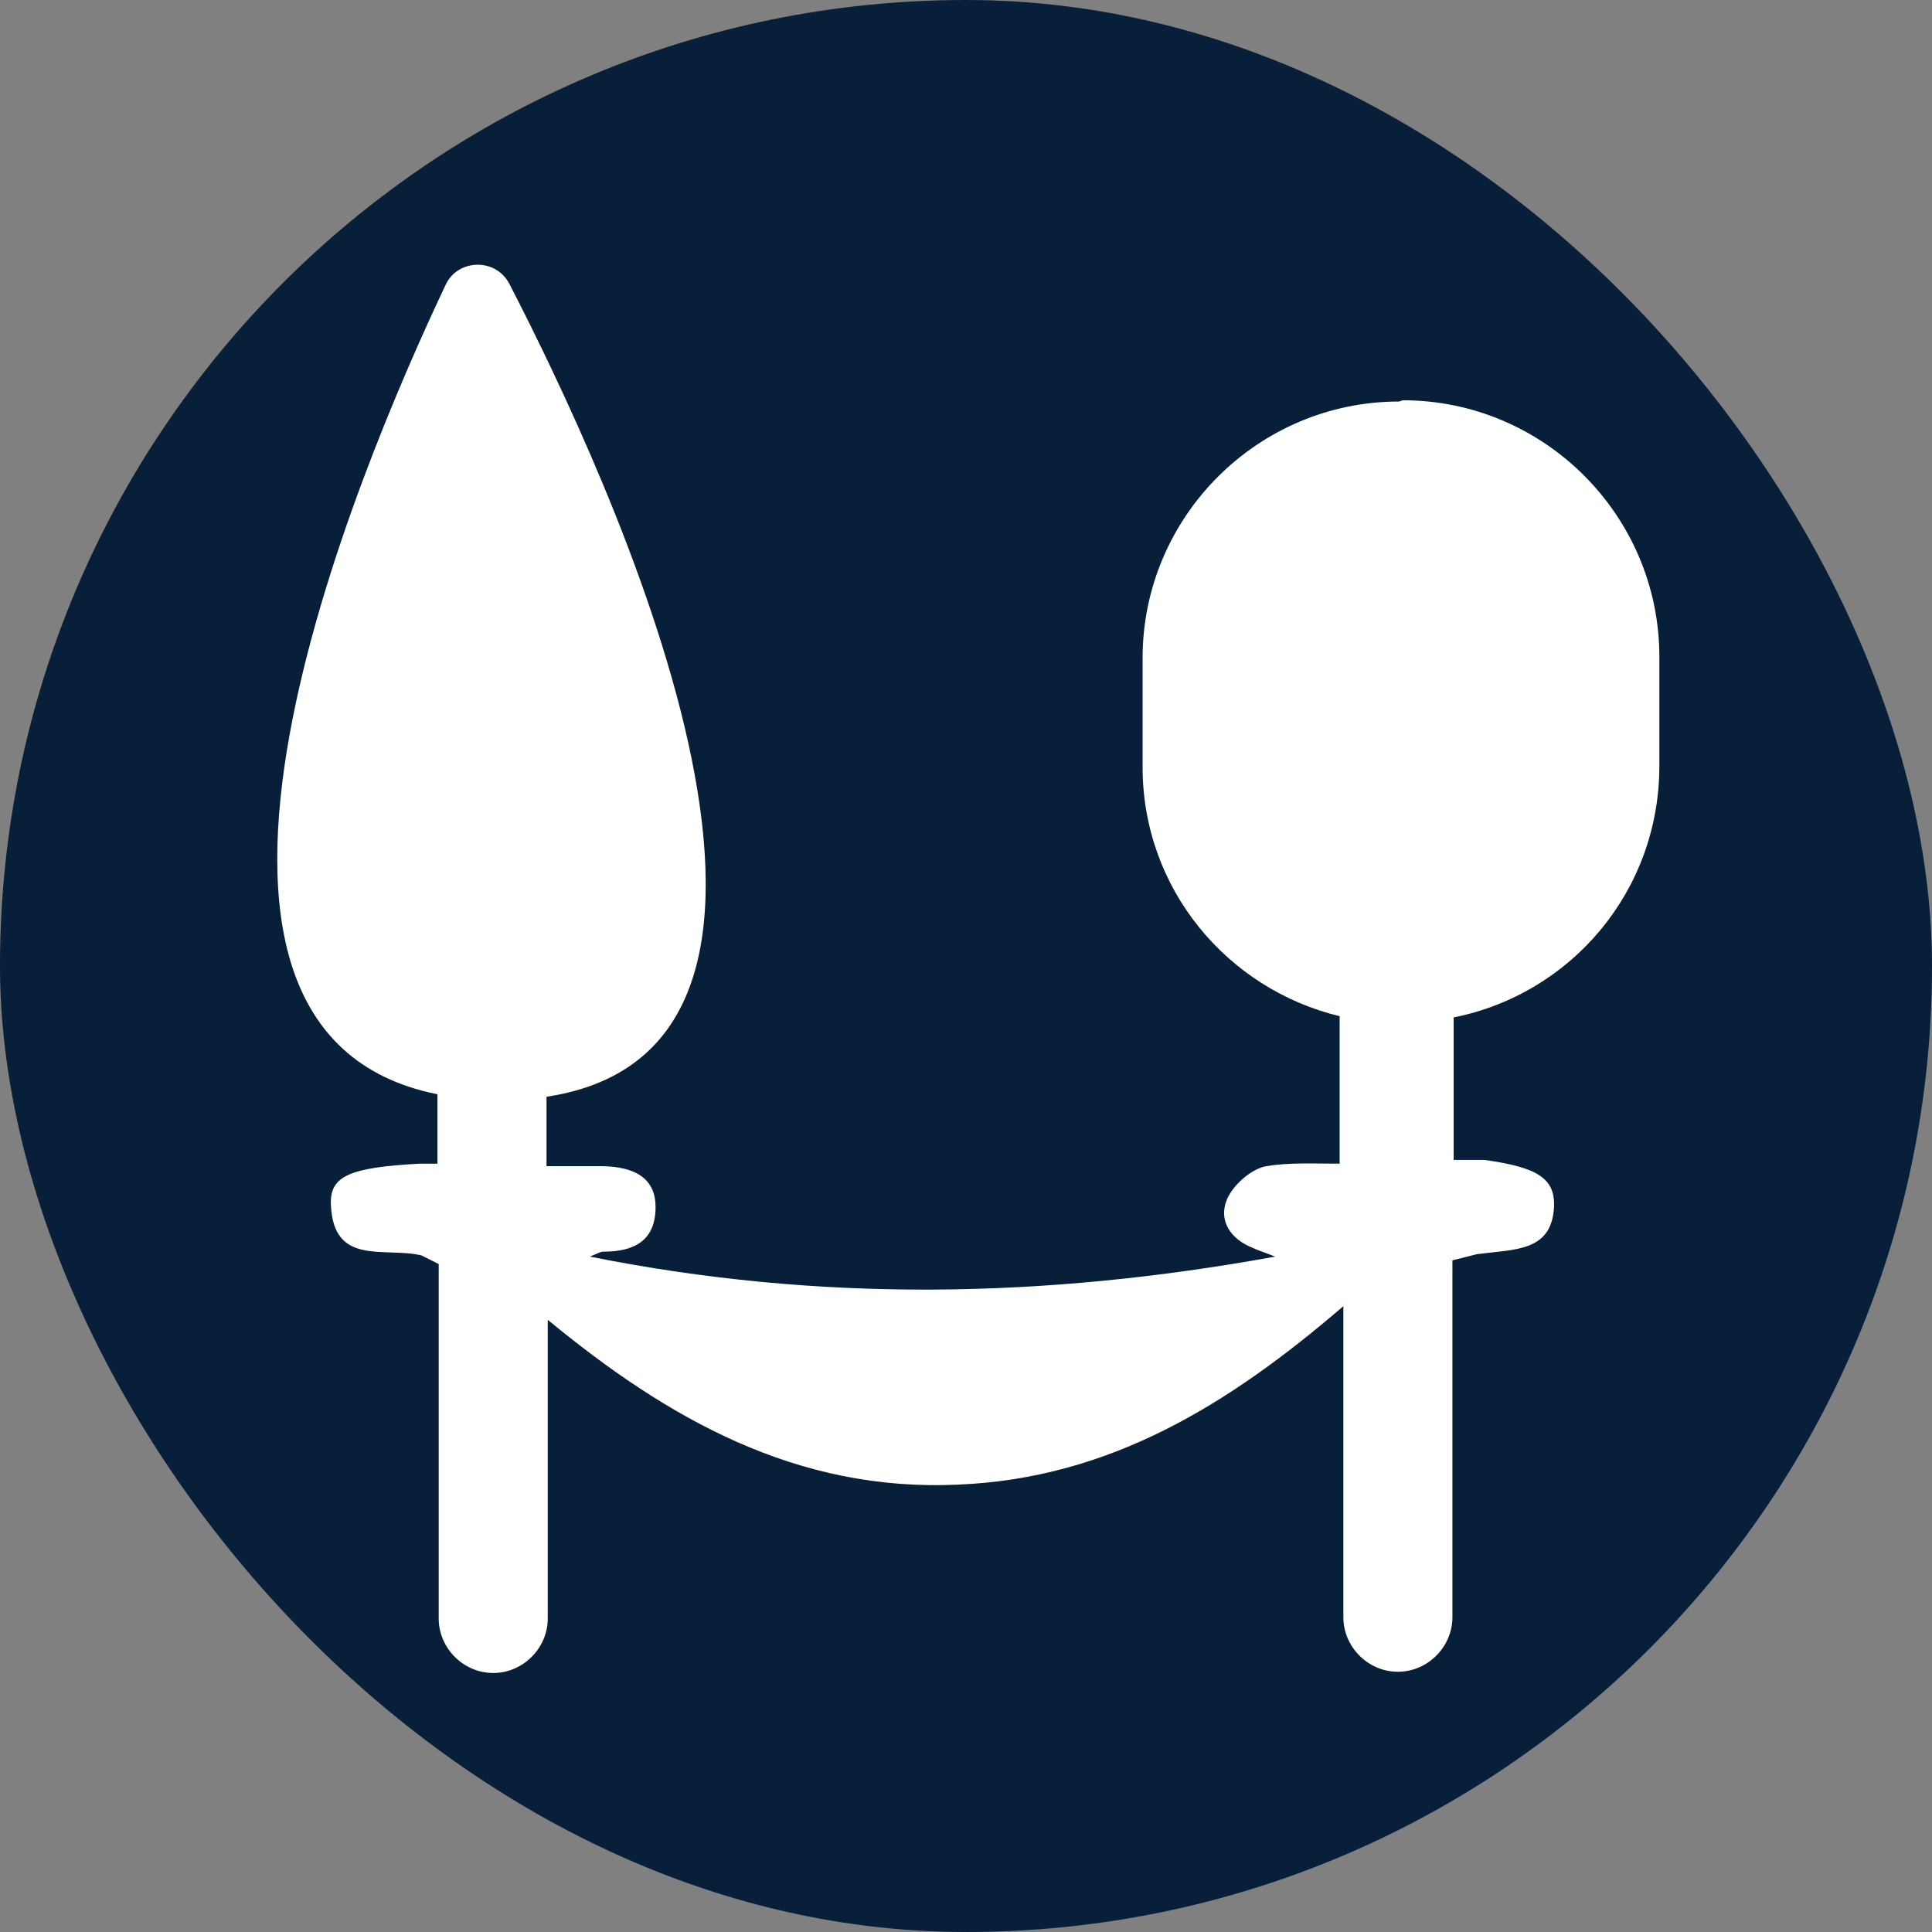 <?xml version="1.0" encoding="UTF-8"?>
<svg xmlns="http://www.w3.org/2000/svg" viewBox="0 0 15.59 15.59">
  <rect x="0" y="0" width="15.59" height="15.59" fill="#808080" stroke="none"/>
  <defs>
    <style>
      .cls-1 {
        fill: #071f39;
      }

      .cls-1, .cls-2 {
        stroke-width: 0px;
      }

      .cls-2 {
        fill: #fff;
      }
    </style>
  </defs>
  <g id="Cirkel">
    <rect class="cls-1" x="0" y="0" width="15.59" height="15.59" rx="7.8" ry="7.8"/>
  </g>
  <g id="ICONS">
    <path class="cls-2" d="M11.29,3.24c-1.14,0-2.07.93-2.07,2.07v.88c0,.98.68,1.79,1.59,2.01v1.19c-.22,0-.41-.01-.59.02-.12.02-.27.15-.32.27-.07.17.03.32.21.39.04.02.08.03.18.07-1.87.34-3.68.37-5.53,0,.07-.03.09-.04.11-.04.25,0,.42-.09.42-.36,0-.22-.15-.33-.45-.33-.15,0-.29,0-.43,0v-.56c2.66-.4.49-5.03-.3-6.56-.11-.21-.41-.2-.51,0-.72,1.52-2.63,6.03-.07,6.54v.56h-.14c-.57.03-.73.1-.72.33.02.5.43.34.73.41l.14.07v2.86c0,.24.2.44.44.44s.44-.2.44-.44v-2.41c.97.8,2.01,1.39,3.31,1.33,1.22-.05,2.18-.64,3.11-1.44v2.51c0,.24.2.44.44.44s.44-.2.44-.44v-2.88l.2-.05c.31-.04.6-.02.62-.38.01-.23-.13-.32-.56-.38h-.25s0-1.15,0-1.15c.95-.19,1.66-1.02,1.66-2.03v-.88c0-1.14-.93-2.07-2.07-2.07Z"/>
  </g>
</svg>